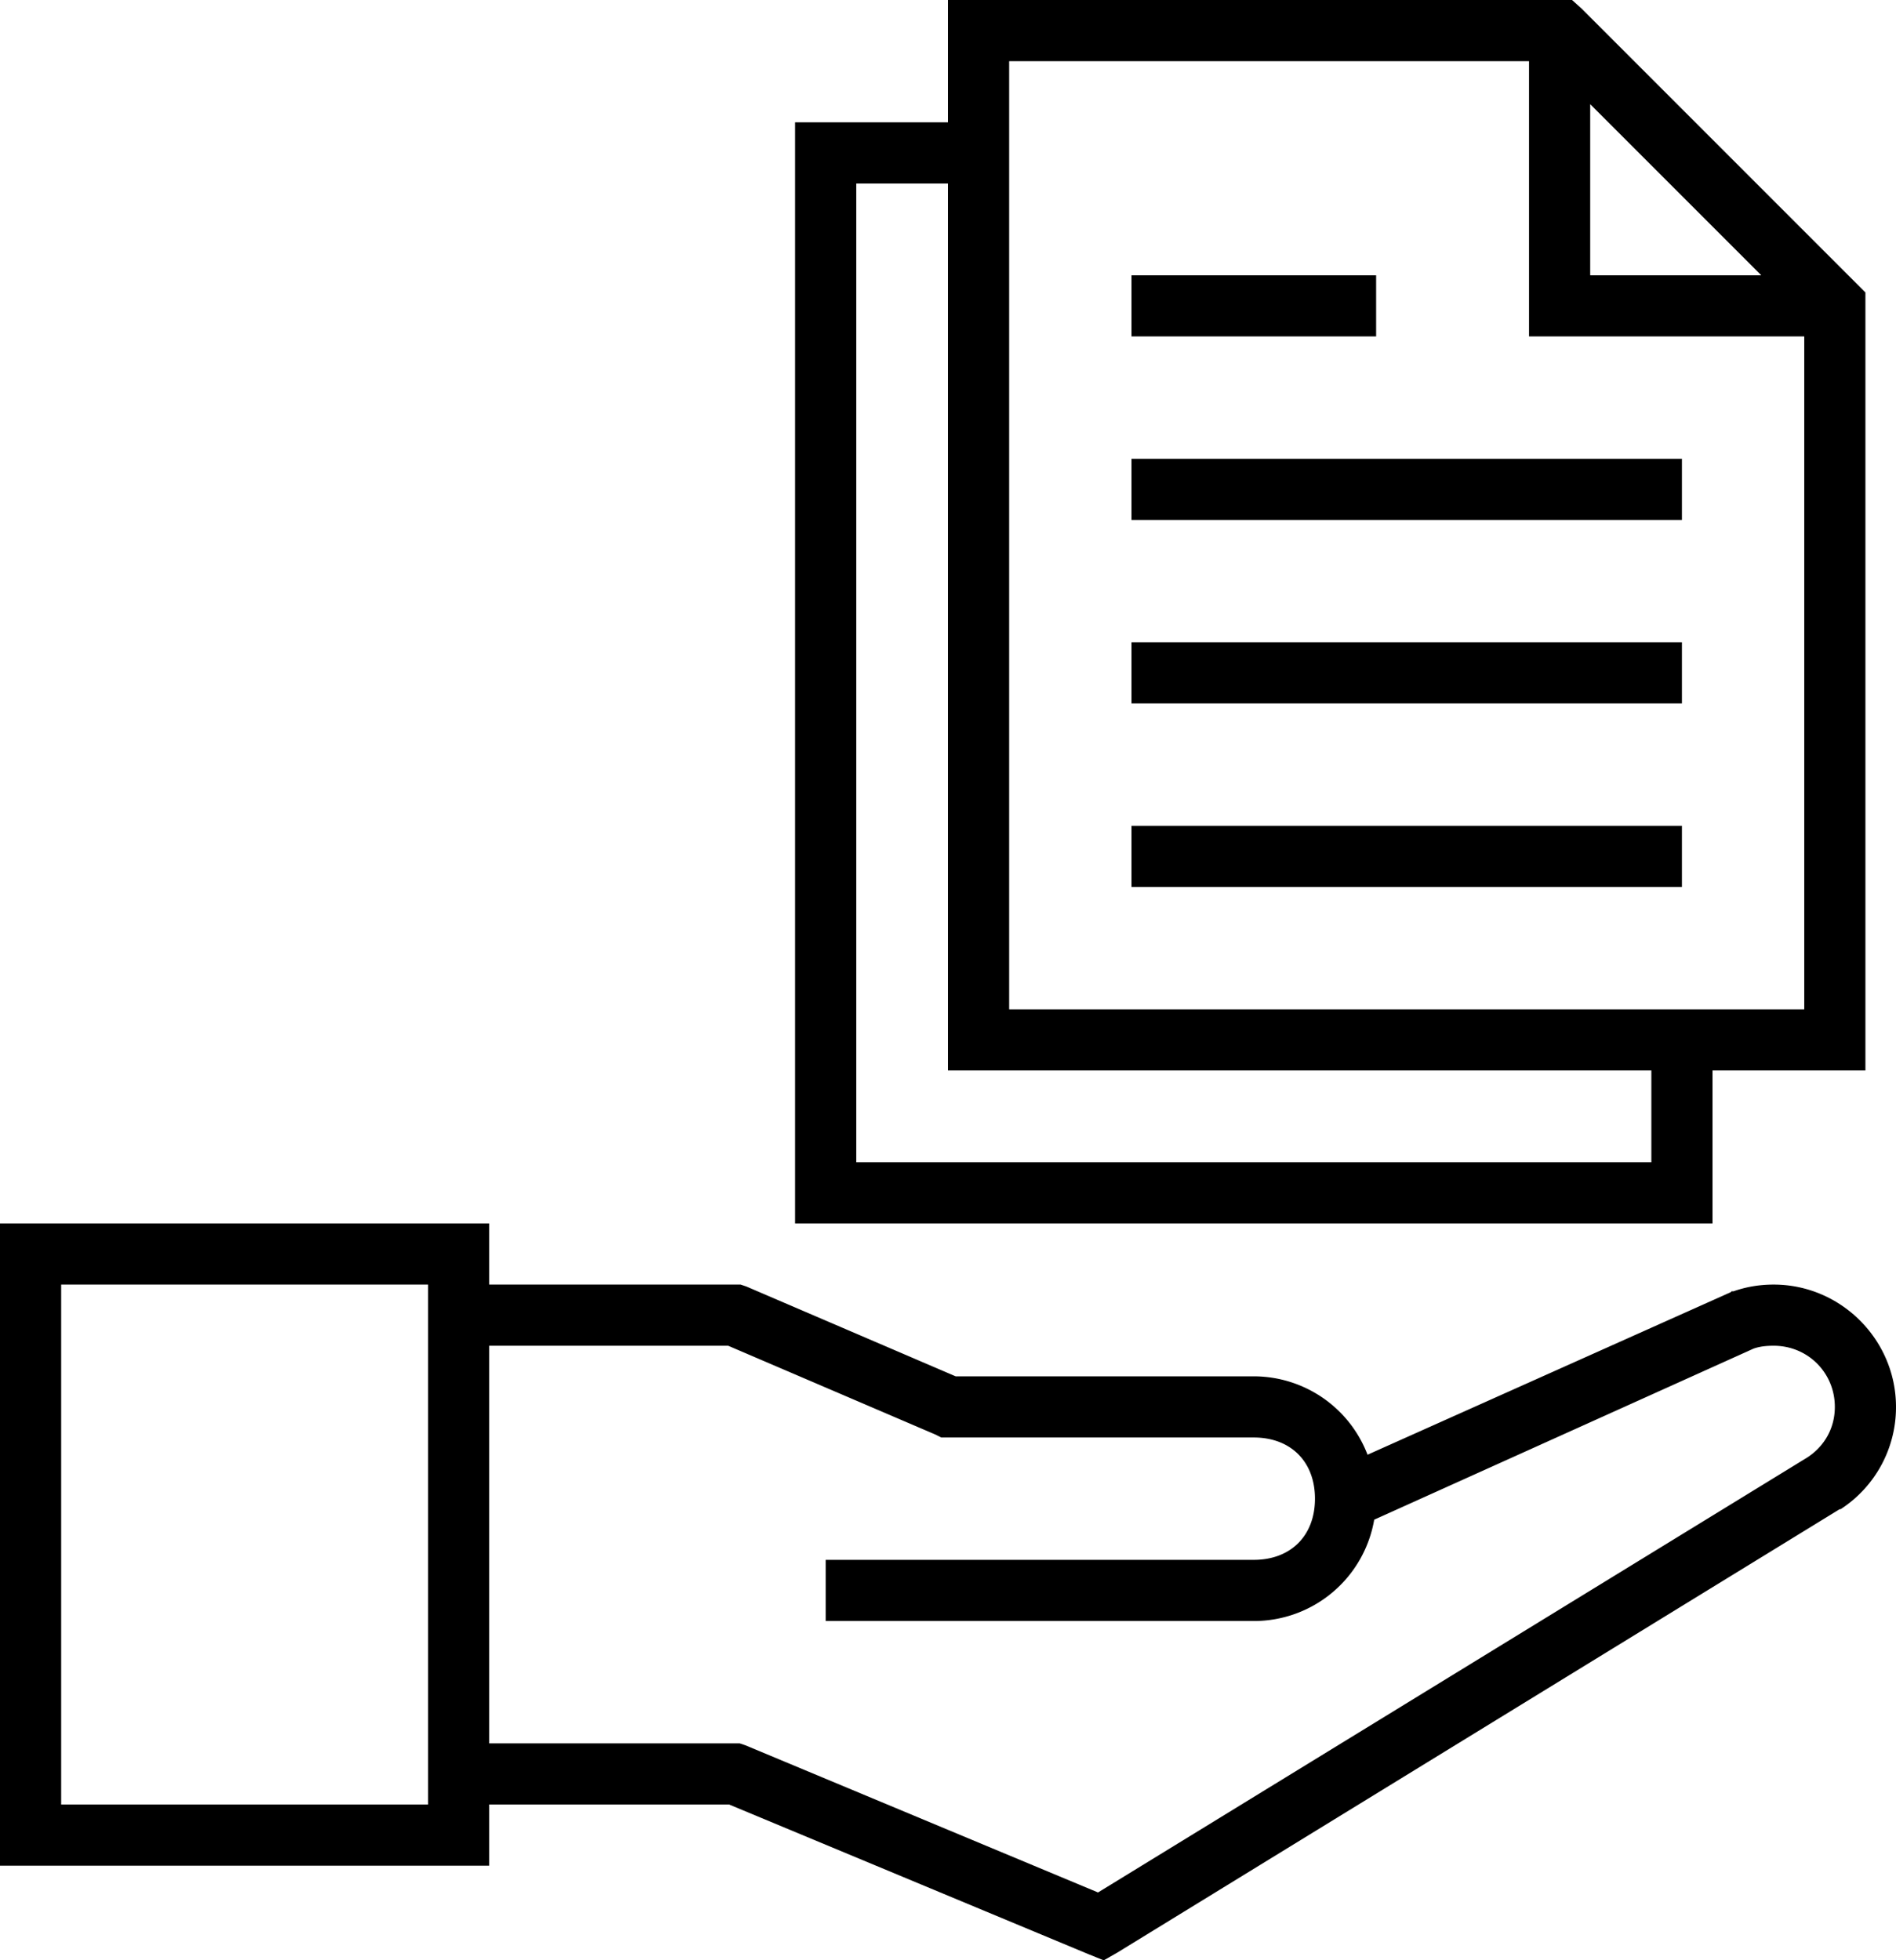 <svg id="a" xmlns="http://www.w3.org/2000/svg" width="62" height="64.094" viewBox="0 0 62 64.094"><path class="minicon" clip-path="url(#a)" d="M31 0v4h-5v36h30v-5h5V9.562l-.281-.281-9-9L51.406 0H31zm2 2h17v9h9v22H33V2zm19 1.406L57.594 9H52V3.406zM28 6h3v29h23v3H28V6zm9 5h8V9h-8v2zm0 6h18v-2H37v2zm0 6h18v-2H37v2zm0 6h18v-2H37v2zM0 40v21h16v-2h7.844l11.781 4.906.469.188.438-.25 23.625-14.5h.032A3.973 3.973 0 0 0 62 46c0-2.197-1.803-4-4-4-.461 0-.897.073-1.312.219h-.063l-.031.031-11.875 5.313A3.986 3.986 0 0 0 41 45h-9.75l-6.844-2.937-.187-.063H16v-2H0zm2 2h12v17H2V42zm14 2h7.812l6.782 2.906.187.094H41c1.203 0 2 .785 2 2s-.797 2-2 2H27v2h14a3.99 3.99 0 0 0 3.937-3.313l12.407-5.594c.206-.072.422-.093.656-.093 1.116 0 2 .883 2 2 0 .711-.356 1.3-.906 1.656L35.906 61.875l-11.531-4.812-.187-.063H16V44z"/></svg>